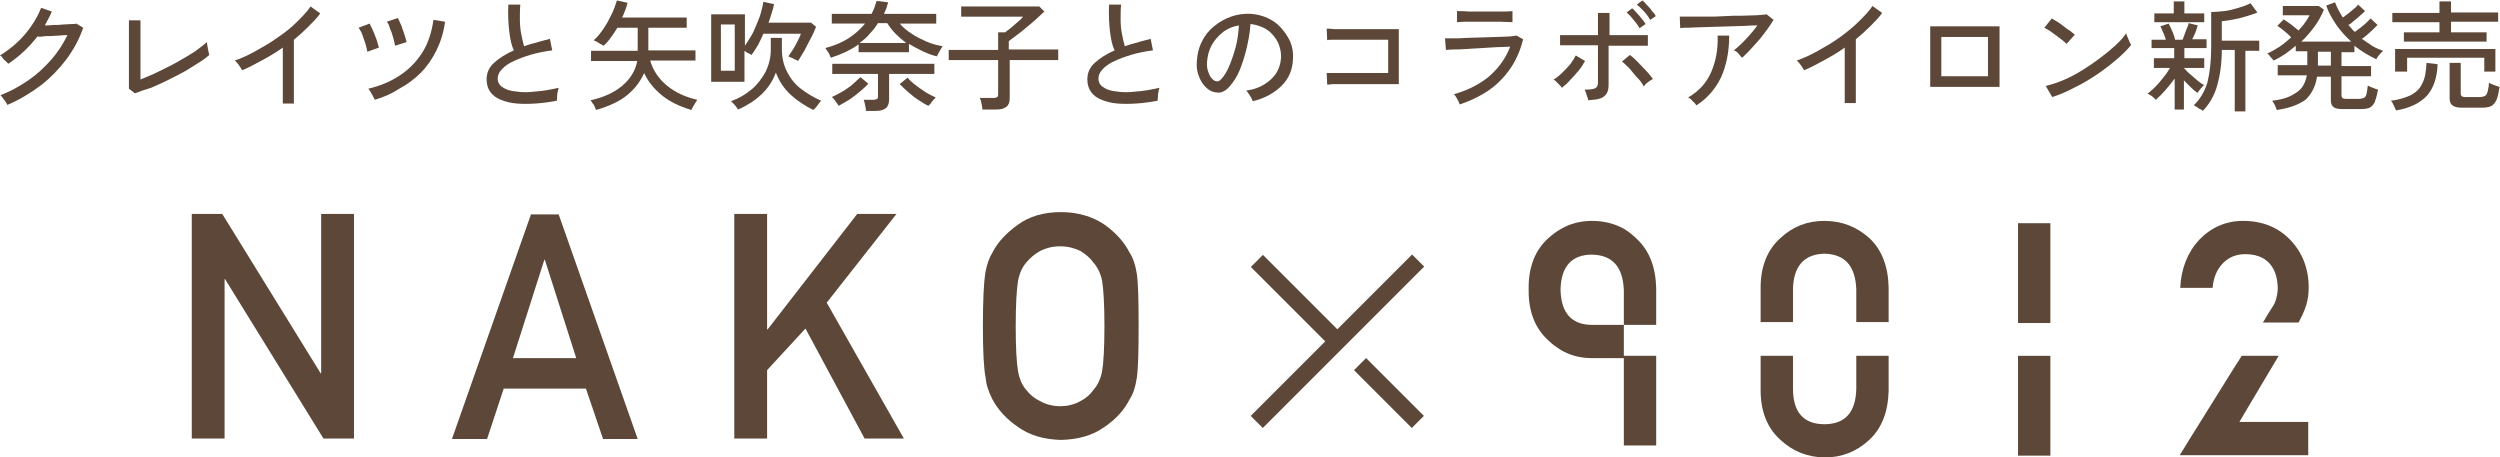 <?xml version="1.0" encoding="utf-8"?>
<!-- Generator: Adobe Illustrator 28.0.0, SVG Export Plug-In . SVG Version: 6.00 Build 0)  -->
<svg version="1.1" id="レイヤー_1" xmlns="http://www.w3.org/2000/svg" xmlns:xlink="http://www.w3.org/1999/xlink" x="0px"
	 y="0px" viewBox="0 0 541 99" style="enable-background:new 0 0 541 99;" xml:space="preserve">
<style type="text/css">
	.st0{fill:#5C4738;}
</style>
<g>
	<g>
		<path class="st0" d="M1.6,22.7c-0.1-0.2-0.2-0.4-0.4-0.7s-0.4-0.5-0.6-0.8c-0.2-0.3-0.4-0.5-0.5-0.6c2.1-0.8,4.1-1.9,6-3.2
			c1.9-1.3,3.5-2.8,5-4.5c1.5-1.7,2.6-3.5,3.5-5.3c-0.5,0-1.1,0-1.8,0.1c-0.7,0-1.3,0.1-1.9,0.1c-0.6,0-1.2,0-1.7,0.1s-0.9,0-1.1,0
			c-1.8,2.3-3.9,4.3-6.3,5.9c-0.1-0.1-0.3-0.3-0.5-0.5c-0.2-0.2-0.5-0.4-0.7-0.7C0.4,12.2,0.2,12.1,0,12c1.3-0.8,2.5-1.7,3.7-2.8
			s2.2-2.3,3.1-3.6s1.6-2.6,2.1-3.9l2.3,0.8c-0.2,0.5-0.4,1-0.7,1.5c-0.3,0.5-0.5,1-0.8,1.5c0.6,0,1.2,0,1.9-0.1
			c0.7,0,1.4,0,2.1-0.1c0.7,0,1.3-0.1,1.8-0.1s0.8,0,1-0.1l1.5,0.9c-0.8,2.4-2,4.6-3.6,6.8c-1.6,2.1-3.4,4-5.6,5.7
			C6.5,20.2,4.2,21.6,1.6,22.7z"/>
		<path class="st0" d="M29.2,20.2l-1.3-1c0-0.2,0-0.7,0-1.3s0-1.4,0-2.2c0-0.8,0-1.7,0-2.5c0-0.9,0-1.6,0-2.3c0-0.6,0-1.2,0-1.9
			s0-1.3,0-2c0-0.6,0-1.2,0-1.7c0-0.5,0-0.8,0-0.9h2.5c0,0.3,0,0.9,0,1.6c0,0.7,0,1.5,0,2.4c0,0.8,0,1.6,0,2.4v6.4
			c1.2-0.5,2.5-1,3.9-1.7s2.7-1.3,4.1-2.1s2.6-1.5,3.7-2.2c1.1-0.8,2-1.5,2.7-2.1c0,0.2,0,0.5,0.1,0.9c0.1,0.4,0.1,0.8,0.2,1.1
			s0.1,0.6,0.2,0.8c-0.7,0.6-1.5,1.2-2.5,1.8c-1,0.6-2,1.3-3.1,1.9c-1.1,0.6-2.3,1.2-3.5,1.8c-1.2,0.6-2.4,1.1-3.5,1.6
			C31.3,19.4,30.2,19.8,29.2,20.2z"/>
		<path class="st0" d="M61.2,22.3V10.3c-1.4,1-2.9,1.9-4.4,2.7c-1.5,0.8-2.9,1.6-4.4,2.2c-0.2-0.3-0.4-0.7-0.7-1.1s-0.6-0.8-0.9-1
			c1.5-0.5,3-1.2,4.6-2.1c1.6-0.9,3.2-1.8,4.7-2.9C61.6,7.1,63,6,64.2,4.8c1.2-1.2,2.3-2.3,3-3.4l2.1,1.5c-0.7,1-1.6,1.9-2.6,2.9
			c-1,1-2,1.9-3.1,2.8v13.8H61.2z"/>
		<path class="st0" d="M79.5,11.2c-0.1-0.5-0.2-1-0.4-1.7c-0.2-0.7-0.5-1.3-0.7-2S77.8,6.4,77.6,6l2.4-0.9c0.2,0.4,0.4,0.9,0.7,1.5
			s0.5,1.3,0.8,2c0.2,0.7,0.4,1.3,0.5,1.7L79.5,11.2z M81.1,21.6c-0.1-0.2-0.2-0.5-0.4-0.8c-0.2-0.3-0.3-0.6-0.5-0.9
			c-0.2-0.3-0.3-0.5-0.5-0.7c2.5-0.6,4.7-1.5,6.7-2.8c2-1.3,3.6-2.9,4.9-4.9c1.3-2,2.1-4.4,2.5-7.2l2.5,0.4c-0.3,2.4-1,4.5-1.9,6.3
			c-0.9,1.8-2,3.4-3.4,4.8c-1.3,1.3-2.9,2.5-4.6,3.4C84.9,20.2,83.1,21,81.1,21.6z M85.5,9.9c-0.1-0.5-0.2-1-0.4-1.7
			c-0.2-0.7-0.4-1.4-0.7-2C84.2,5.5,84,5,83.7,4.7l2.4-0.8c0.2,0.4,0.4,0.9,0.7,1.5c0.2,0.7,0.5,1.3,0.7,2c0.2,0.7,0.4,1.3,0.5,1.7
			L85.5,9.9z"/>
		<path class="st0" d="M120.5,21.8c-1.6,0.3-3.1,0.5-4.6,0.6c-1.5,0.1-2.9,0.1-4.1,0c-1.3-0.1-2.4-0.4-3.4-0.8s-1.7-0.9-2.3-1.7
			c-0.5-0.7-0.8-1.6-0.8-2.7c0-1.4,0.5-2.6,1.6-3.6c1.1-1,2.5-1.9,4.3-2.7c-0.5-1-0.8-2.4-1-4.1c-0.2-1.7-0.3-3.6-0.2-5.8h2.6
			c-0.1,1-0.1,2.1-0.1,3.2c0,1.1,0.1,2.2,0.3,3.2c0.2,1,0.4,1.9,0.6,2.6c0.9-0.3,1.8-0.6,2.7-0.8c0.9-0.3,1.9-0.5,2.9-0.8l0.5,2.5
			c-1.6,0.2-3.1,0.5-4.5,0.9c-1.4,0.4-2.7,0.9-3.8,1.4s-2,1.1-2.6,1.8c-0.6,0.6-0.9,1.3-0.9,2c0,0.8,0.4,1.5,1.1,1.9
			c0.7,0.5,1.7,0.8,2.9,0.9c1.2,0.2,2.6,0.2,4.2,0c1.6-0.1,3.2-0.4,5-0.8c-0.1,0.3-0.2,0.8-0.3,1.3C120.6,21,120.5,21.5,120.5,21.8z
			"/>
		<path class="st0" d="M149.6,23.8c-2.6-0.8-4.7-1.8-6.4-3.2c-1.7-1.4-3-3-3.8-4.8c-0.8,1.8-2,3.4-3.7,4.8c-1.7,1.4-4,2.4-6.7,3.2
			c-0.1-0.2-0.2-0.4-0.3-0.7c-0.1-0.3-0.3-0.6-0.5-0.8c-0.2-0.3-0.3-0.5-0.4-0.6c2.7-0.6,5-1.6,6.8-3.1c1.8-1.5,2.9-3.3,3.3-5.4h-10
			v-2.2H138V6h-4.4c-0.4,0.7-0.9,1.4-1.4,2.1c-0.5,0.7-1,1.3-1.6,1.8c-0.2-0.1-0.4-0.3-0.7-0.4c-0.3-0.2-0.5-0.3-0.8-0.5
			c-0.3-0.1-0.5-0.2-0.6-0.3c0.8-0.7,1.5-1.6,2.1-2.5c0.7-1,1.2-2,1.7-3c0.5-1,0.9-2.1,1.2-3.1l2.3,0.5c-0.1,0.5-0.3,1.1-0.5,1.6
			c-0.2,0.5-0.4,1.1-0.7,1.6h14V6h-8.3v4.9h10.2v2.2h-9.8c0.6,2.1,1.8,3.9,3.6,5.4c1.8,1.5,4,2.5,6.6,3.1c-0.1,0.2-0.3,0.4-0.4,0.6
			c-0.2,0.3-0.3,0.6-0.5,0.8C149.8,23.4,149.7,23.7,149.6,23.8z"/>
		<path class="st0" d="M153.9,17.4V3.1h7.3v6.8c0.5-0.7,0.9-1.4,1.4-2.2s0.8-1.7,1.2-2.6s0.7-1.7,0.9-2.5c0.2-0.8,0.4-1.5,0.5-2.2
			l2.3,0.5c-0.1,0.6-0.3,1.3-0.5,1.9s-0.4,1.4-0.7,2.1h9.2l1.1,0.9c-0.3,0.7-0.6,1.5-1.1,2.4c-0.5,0.9-0.9,1.8-1.4,2.7
			c-0.5,0.9-1,1.6-1.4,2.3c-0.1-0.1-0.3-0.2-0.6-0.3c-0.3-0.1-0.5-0.3-0.8-0.4s-0.5-0.2-0.7-0.3c0.3-0.4,0.6-0.9,1-1.5
			s0.7-1.2,1-1.8c0.3-0.6,0.6-1.2,0.7-1.6h-8.1c-0.4,0.9-0.8,1.8-1.2,2.5c-0.5,0.8-0.9,1.5-1.4,2.1c-0.2-0.1-0.4-0.3-0.7-0.4
			s-0.6-0.4-0.8-0.5v6.7H153.9z M156,15.3h3V5.3h-3V15.3z M176,23.8c-1.8-0.9-3.5-2-4.9-3.3c-1.4-1.3-2.5-2.9-3.2-4.8
			c-0.7,1.9-1.8,3.5-3.2,4.8c-1.4,1.3-3.1,2.4-5,3.2c-0.1-0.2-0.2-0.4-0.4-0.6c-0.2-0.3-0.4-0.5-0.6-0.7c-0.2-0.2-0.4-0.4-0.5-0.5
			c1.7-0.6,3.2-1.5,4.5-2.6s2.2-2.4,3-3.8c0.7-1.5,1.1-3,1.1-4.8V8.2h2.4v2.5c0,1.8,0.4,3.4,1.1,4.8c0.7,1.4,1.7,2.7,3,3.7
			c1.3,1,2.8,1.9,4.4,2.6c-0.1,0.1-0.3,0.3-0.5,0.6c-0.2,0.3-0.4,0.5-0.6,0.8S176,23.7,176,23.8z"/>
		<path class="st0" d="M179.8,12.5c-0.1-0.2-0.2-0.4-0.3-0.7s-0.3-0.5-0.5-0.8c-0.2-0.3-0.3-0.5-0.4-0.6c1.9-0.5,3.6-1.2,5-2.1
			c1.4-0.9,2.6-2,3.6-3.2h-7.2V3h8.6c0.5-0.9,0.8-1.8,1.1-2.8l2.5,0.3c-0.1,0.4-0.3,0.9-0.4,1.3c-0.2,0.4-0.3,0.8-0.5,1.2h11.3v2.1
			h-7.9c0.7,0.8,1.6,1.6,2.6,2.2c1,0.7,2.1,1.2,3.2,1.7c1.1,0.5,2.3,0.8,3.5,1c-0.1,0.1-0.2,0.3-0.4,0.6c-0.2,0.3-0.3,0.6-0.5,0.9
			s-0.3,0.5-0.3,0.7c-1-0.2-2-0.6-3.1-1.1c-1-0.5-2-1-3-1.6v1.8h-10.9V9.6c-0.8,0.6-1.7,1.1-2.7,1.6C182,11.7,181,12.1,179.8,12.5z
			 M181.5,22.9c-0.1-0.1-0.2-0.3-0.4-0.6s-0.4-0.5-0.6-0.8s-0.4-0.4-0.5-0.5c0.5-0.2,1-0.5,1.6-0.8c0.6-0.3,1.2-0.7,1.8-1.1
			c0.6-0.4,1.1-0.8,1.6-1.3s0.9-0.8,1.2-1.1l1.7,1.4c-0.5,0.6-1.1,1.1-1.8,1.7s-1.5,1.2-2.2,1.7C182.9,22.1,182.2,22.5,181.5,22.9z
			 M187.4,23.9c0-0.3-0.1-0.7-0.2-1.2c-0.1-0.5-0.2-0.9-0.3-1.1h2.1c0.4,0,0.6-0.1,0.8-0.2c0.2-0.1,0.2-0.4,0.2-0.7v-4.7h-9.9v-2.2
			h22.1v2.2h-9.8v5.5c0,0.8-0.2,1.5-0.7,1.9c-0.5,0.4-1.2,0.6-2.1,0.6H187.4z M186,9.3h10.1c-0.8-0.6-1.6-1.3-2.3-2
			s-1.3-1.5-1.8-2.3h-2c-0.5,0.8-1.1,1.6-1.8,2.3C187.6,8.1,186.8,8.7,186,9.3z M200.9,22.9c-0.7-0.3-1.4-0.8-2.2-1.3
			s-1.5-1.1-2.2-1.7s-1.3-1.2-1.8-1.7l1.7-1.4c0.3,0.4,0.7,0.8,1.2,1.2c0.5,0.4,1,0.8,1.6,1.2c0.6,0.4,1.1,0.8,1.7,1.1
			c0.6,0.3,1.1,0.6,1.6,0.8c-0.1,0.1-0.3,0.3-0.5,0.5s-0.4,0.5-0.6,0.8S200.9,22.8,200.9,22.9z"/>
		<path class="st0" d="M212.6,23.7c0-0.3-0.1-0.8-0.2-1.3c-0.1-0.5-0.2-0.9-0.4-1.2h3c0.4,0,0.6-0.1,0.8-0.2
			c0.2-0.1,0.2-0.4,0.2-0.7V13h-10.7v-2.2h10.7V7h1.5c0.4-0.3,0.8-0.6,1.3-1c0.5-0.4,1-0.9,1.5-1.3s0.9-0.8,1.1-1.1h-13.4V1.4h16.9
			l1.1,1.1c-0.3,0.3-0.8,0.7-1.3,1.2c-0.5,0.5-1.1,1-1.7,1.5c-0.6,0.5-1.2,1-1.8,1.5c-0.6,0.5-1.2,0.9-1.7,1.3
			c-0.5,0.4-0.9,0.7-1.2,0.9v1.8H229V13h-10.5v8.2c0,0.9-0.2,1.5-0.7,1.9c-0.5,0.4-1.2,0.6-2.2,0.6H212.6z"/>
		<path class="st0" d="M250.5,21.8c-1.6,0.3-3.1,0.5-4.6,0.6c-1.5,0.1-2.9,0.1-4.1,0c-1.3-0.1-2.4-0.4-3.4-0.8s-1.7-0.9-2.3-1.7
			c-0.5-0.7-0.8-1.6-0.8-2.7c0-1.4,0.5-2.6,1.6-3.6c1.1-1,2.5-1.9,4.3-2.7c-0.5-1-0.8-2.4-1-4.1c-0.2-1.7-0.3-3.6-0.2-5.8h2.6
			c-0.1,1-0.1,2.1-0.1,3.2c0,1.1,0.1,2.2,0.3,3.2c0.2,1,0.4,1.9,0.6,2.6c0.9-0.3,1.8-0.6,2.7-0.8c0.9-0.3,1.9-0.5,2.9-0.8l0.5,2.5
			c-1.6,0.2-3.1,0.5-4.5,0.9c-1.4,0.4-2.7,0.9-3.8,1.4s-2,1.1-2.6,1.8c-0.6,0.6-0.9,1.3-0.9,2c0,0.8,0.4,1.5,1.1,1.9
			c0.7,0.5,1.7,0.8,2.9,0.9c1.2,0.2,2.6,0.2,4.2,0c1.6-0.1,3.2-0.4,5-0.8c-0.1,0.3-0.2,0.8-0.3,1.3C250.6,21,250.5,21.5,250.5,21.8z
			"/>
		<path class="st0" d="M271.1,21.9c-0.1-0.3-0.3-0.7-0.6-1.2c-0.3-0.5-0.6-0.8-0.8-1.1c1.6-0.2,2.9-0.7,4-1.4
			c1.1-0.7,1.9-1.5,2.5-2.4c0.6-1,0.9-2,1-3.1c0.1-1-0.1-2-0.4-2.9s-0.8-1.6-1.4-2.3s-1.3-1.2-2.2-1.6s-1.7-0.6-2.6-0.7
			c-0.1,1.7-0.4,3.4-0.8,5.1c-0.4,1.7-0.9,3.3-1.5,4.8c-0.6,1.5-1.4,2.7-2.3,3.7c-0.6,0.7-1.2,1-1.8,1.2c-0.6,0.1-1.3,0-1.9-0.2
			c-0.7-0.3-1.2-0.7-1.8-1.4c-0.5-0.6-0.9-1.4-1.2-2.3s-0.4-1.8-0.3-2.9c0.1-1.5,0.4-2.9,1.1-4.2c0.6-1.3,1.5-2.4,2.6-3.3
			c1.1-0.9,2.3-1.6,3.7-2.1s2.9-0.7,4.4-0.6c1.2,0.1,2.4,0.4,3.5,0.9c1.1,0.5,2.1,1.2,2.9,2.1c0.8,0.9,1.5,1.9,2,3
			c0.5,1.2,0.7,2.4,0.6,3.8c-0.1,2.3-0.9,4.2-2.4,5.7C275.7,20.2,273.6,21.3,271.1,21.9z M262.7,17.4c0.2,0.1,0.4,0.2,0.7,0.2
			c0.3,0,0.5-0.1,0.8-0.4c0.7-0.7,1.3-1.7,1.8-2.9c0.5-1.2,1-2.6,1.4-4.1c0.4-1.5,0.6-3.1,0.7-4.7c-1.3,0.2-2.5,0.7-3.5,1.5
			c-1,0.8-1.8,1.7-2.4,2.8s-0.9,2.3-1,3.6c-0.1,1,0.1,1.8,0.4,2.5C261.8,16.6,262.3,17.1,262.7,17.4z"/>
		<path class="st0" d="M287.2,18.3l-0.1-2.5c0.2,0,0.6,0,1.2,0s1.4,0,2.2,0c0.9,0,1.8,0,2.8,0s1.9,0,2.9,0c0.9,0,1.8,0,2.5,0
			c0.7,0,1.3,0,1.7,0V8.6c-0.3,0-0.8,0-1.5,0s-1.5,0-2.4,0c-0.9,0-1.9,0-2.9,0c-1,0-1.9,0-2.8,0c-0.9,0-1.7,0-2.3,0
			c-0.6,0-1.1,0-1.3,0.1l-0.1-2.5c0.3,0,0.8,0,1.6,0.1c0.8,0,1.7,0,2.8,0c1.1,0,2.2,0,3.4,0s2.3,0,3.4,0c1.1,0,2,0,2.8,0
			c0.8,0,1.3,0,1.6,0v11.9c-0.5,0-1.3,0-2.2,0s-1.9,0-3,0c-1.1,0-2.2,0-3.3,0c-1.1,0-2.2,0-3.2,0c-1,0-1.9,0-2.6,0
			C287.9,18.3,287.4,18.3,287.2,18.3z"/>
		<path class="st0" d="M315.9,22.6c-0.1-0.2-0.2-0.4-0.3-0.7c-0.2-0.3-0.3-0.6-0.5-0.9c-0.2-0.3-0.3-0.5-0.5-0.6
			c3.2-0.9,5.8-2.3,7.8-4c2-1.8,3.5-3.9,4.4-6.3c-0.8,0-1.7,0.1-2.8,0.1c-1.1,0.1-2.2,0.1-3.3,0.2c-1.2,0.1-2.3,0.1-3.3,0.2
			c-1.1,0.1-2,0.1-2.8,0.1c-0.8,0-1.3,0.1-1.7,0.1l-0.2-2.5c0.4,0,1,0,1.8,0c0.8,0,1.8,0,2.8-0.1c1.1,0,2.1-0.1,3.3-0.1
			c1.1,0,2.2-0.1,3.2-0.1c1,0,1.9-0.1,2.7-0.1c0.8-0.1,1.3-0.1,1.7-0.2l1.4,0.8c-0.8,3.3-2.3,6.2-4.6,8.6
			C322.8,19.5,319.7,21.3,315.9,22.6z M315.3,4.8V2.4c0.8,0,1.7,0,2.7,0.1c1,0,2.1,0,3.3,0c1.1,0,2.2,0,3.2,0s2,0,2.8-0.1v2.4
			c-0.9,0-1.8-0.1-2.8-0.1s-2.1,0-3.2,0c-0.7,0-1.4,0-2.1,0c-0.7,0-1.4,0-2.1,0S315.8,4.8,315.3,4.8z"/>
		<path class="st0" d="M338,19c-0.1-0.2-0.3-0.4-0.5-0.6c-0.2-0.2-0.5-0.5-0.7-0.7s-0.4-0.4-0.6-0.5c0.7-0.4,1.3-0.9,1.9-1.5
			c0.6-0.6,1.2-1.2,1.7-1.8c0.5-0.7,0.9-1.3,1.2-1.9l2,1.2c-0.4,0.7-0.8,1.4-1.4,2.1s-1.2,1.4-1.8,2C339.2,18,338.6,18.5,338,19z
			 M343.7,21.7c0-0.2-0.1-0.4-0.2-0.7s-0.2-0.6-0.3-0.9c-0.1-0.3-0.2-0.6-0.3-0.7c1.1,0,1.9-0.1,2.3-0.3c0.4-0.2,0.6-0.6,0.6-1.3
			V9.8c-0.7,0-1.5,0-2.4,0c-0.9,0-1.7,0-2.6,0c-0.8,0-1.6,0-2.1,0c-0.6,0-1,0-1.1,0V7.6c0.2,0,0.6,0,1.1,0c0.6,0,1.3,0,2.1,0
			s1.7,0,2.6,0c0.9,0,1.7,0,2.4,0V2.8h2.5v4.8c0.7,0,1.5,0,2.4,0c0.9,0,1.8,0,2.6,0s1.6,0,2.2,0c0.6,0,1,0,1.1,0v2.3
			c-0.2,0-0.6,0-1.2,0s-1.3,0-2.2,0c-0.8,0-1.7,0-2.6,0c-0.9,0-1.7,0-2.5,0v8.4c0,0.8-0.1,1.4-0.4,1.9c-0.3,0.5-0.8,0.9-1.4,1.1
			C345.8,21.5,344.9,21.6,343.7,21.7z M355.7,18.7c-0.3-0.6-0.7-1.2-1.3-1.8s-1.1-1.3-1.7-2c-0.6-0.6-1.2-1.2-1.7-1.6l1.7-1.4
			c0.6,0.4,1.2,1,1.8,1.6s1.2,1.3,1.8,1.9c0.6,0.6,1,1.2,1.4,1.7c-0.2,0.1-0.4,0.2-0.7,0.4c-0.3,0.2-0.5,0.4-0.8,0.6
			C356,18.4,355.8,18.6,355.7,18.7z M354.8,6.1c-0.2-0.4-0.5-0.8-0.8-1.2c-0.3-0.4-0.7-0.8-1-1.2s-0.7-0.7-1-1l1.2-0.9
			c0.3,0.2,0.6,0.6,1,1c0.4,0.4,0.8,0.9,1.1,1.3c0.4,0.4,0.6,0.8,0.8,1.1L354.8,6.1z M357.1,4.3c-0.2-0.4-0.5-0.8-0.8-1.2
			c-0.3-0.4-0.7-0.8-1.1-1.2c-0.4-0.4-0.7-0.7-1-0.9l1.2-0.9c0.3,0.2,0.6,0.5,1,1c0.4,0.4,0.8,0.8,1.1,1.3c0.4,0.4,0.7,0.8,0.8,1.1
			L357.1,4.3z"/>
		<path class="st0" d="M377,12.5c-0.2-0.2-0.5-0.5-0.8-0.9s-0.7-0.6-1-0.7c0.5-0.4,1.1-0.9,1.7-1.5c0.6-0.6,1.2-1.2,1.8-1.9
			c0.6-0.7,1.1-1.3,1.6-2c-0.7,0-1.6,0-2.6,0.1c-1,0-2.1,0.1-3.2,0.1c-1.1,0-2.3,0.1-3.4,0.1c-1.1,0-2.2,0.1-3.2,0.1
			c-1,0-1.9,0.1-2.6,0.1c-0.7,0-1.3,0-1.7,0.1l-0.1-2.5c0.5,0,1.3,0,2.3,0c1,0,2.1,0,3.4,0s2.6,0,3.9-0.1s2.6-0.1,3.8-0.1
			c1.2,0,2.3-0.1,3.3-0.1c0.9-0.1,1.6-0.1,2.1-0.2l1.5,1.2c-0.4,0.6-0.8,1.3-1.4,2.1s-1.1,1.5-1.7,2.2c-0.6,0.7-1.3,1.4-1.9,2.1
			C378.1,11.5,377.5,12,377,12.5z M367.1,22.8c-0.2-0.3-0.4-0.6-0.8-0.9c-0.3-0.4-0.7-0.7-1-0.8c2.4-1.4,4-3.2,5-5.5
			c1-2.3,1.5-4.9,1.4-7.9h2.5c0,3.4-0.6,6.4-1.7,8.9C371.3,19.1,369.6,21.2,367.1,22.8z"/>
		<path class="st0" d="M399.2,22.3V10.3c-1.4,1-2.9,1.9-4.4,2.7c-1.5,0.8-2.9,1.6-4.4,2.2c-0.2-0.3-0.4-0.7-0.7-1.1s-0.6-0.8-0.9-1
			c1.5-0.5,3-1.2,4.6-2.1c1.6-0.9,3.2-1.8,4.7-2.9c1.5-1.1,2.9-2.2,4.1-3.4c1.2-1.2,2.3-2.3,3-3.4l2.1,1.5c-0.7,1-1.6,1.9-2.6,2.9
			c-1,1-2,1.9-3.1,2.8v13.8H399.2z"/>
		<path class="st0" d="M417.7,18.8V5.7h15v13.1H417.7z M420.1,16.5h10.1V8h-10.1V16.5z"/>
		<path class="st0" d="M447.2,9.5c-0.2-0.2-0.5-0.5-0.9-0.8c-0.4-0.3-0.9-0.7-1.3-1s-1-0.7-1.4-1c-0.5-0.3-0.8-0.5-1.2-0.7l1.6-2
			c0.3,0.2,0.7,0.4,1.2,0.7c0.5,0.3,0.9,0.6,1.4,1s0.9,0.7,1.4,1c0.4,0.3,0.7,0.6,1,0.8L447.2,9.5z M444.1,21l-1.4-2.4
			c1.2-0.3,2.5-0.7,3.9-1.3c1.4-0.6,2.7-1.3,4-2.1c1.3-0.8,2.6-1.7,3.8-2.6c1.2-0.9,2.3-1.8,3.3-2.7c1-0.9,1.8-1.8,2.4-2.7
			c0.1,0.2,0.1,0.5,0.3,0.8c0.1,0.3,0.3,0.7,0.4,1s0.3,0.6,0.4,0.7c-0.8,1-1.9,2.1-3.2,3.2c-1.3,1.1-2.7,2.2-4.2,3.2s-3.1,2-4.8,2.8
			C447.3,19.8,445.7,20.5,444.1,21z"/>
		<path class="st0" d="M470.6,23.8V17c-0.6,0.8-1.3,1.7-2,2.5c-0.7,0.8-1.4,1.5-2.1,2.1c-0.1-0.1-0.2-0.3-0.5-0.5
			c-0.2-0.2-0.4-0.4-0.7-0.5c-0.2-0.2-0.4-0.3-0.6-0.3c0.5-0.4,1.1-0.9,1.7-1.5c0.6-0.6,1.2-1.3,1.8-2.1c0.6-0.7,1-1.4,1.4-2h-3.5
			v-2.1h4.4v-2.2h-4.9V8.6h3.1c-0.2-0.5-0.3-1-0.6-1.6s-0.4-1-0.6-1.3l1.8-0.6c0.2,0.4,0.5,1,0.8,1.7c0.3,0.7,0.5,1.3,0.6,1.8h1.6
			c0.2-0.4,0.3-0.8,0.5-1.3c0.2-0.5,0.3-0.9,0.5-1.3s0.3-0.7,0.3-1l2,0.5c-0.1,0.4-0.3,0.9-0.5,1.5c-0.2,0.5-0.5,1.1-0.7,1.5h3.1
			v1.9h-4.8v2.2h4.3v2.1h-4.3v0.3l0.1-0.1c0.3,0.4,0.7,0.8,1.2,1.2s1,0.9,1.5,1.3s1,0.8,1.5,1c-0.1,0.1-0.3,0.2-0.5,0.5
			c-0.2,0.2-0.4,0.4-0.6,0.7s-0.3,0.4-0.4,0.5c-0.4-0.3-0.9-0.7-1.4-1.2c-0.5-0.5-1-1-1.5-1.5v6.3H470.6z M466.2,4.8V2.9h4.2V0.3
			h2.3v2.6h4.3v1.9H466.2z M476.7,24c-0.1-0.1-0.3-0.3-0.6-0.4s-0.5-0.3-0.8-0.5c-0.3-0.2-0.5-0.3-0.6-0.3c1.4-1.3,2.4-3,3-5
			c0.5-2.1,0.8-4.6,0.8-7.5V2.6c0.8,0,1.8-0.1,2.8-0.2s2.1-0.4,3.1-0.7s1.9-0.6,2.6-1l1.5,2c-0.6,0.3-1.4,0.5-2.3,0.8
			c-0.9,0.3-1.8,0.5-2.8,0.7c-0.9,0.2-1.8,0.3-2.6,0.4v4.2h8.1v2.2h-3v13.1h-2.3V10.8h-2.8c0,3-0.4,5.6-1,7.7
			C479.2,20.7,478.1,22.5,476.7,24z"/>
		<path class="st0" d="M492.7,23.8c-0.1-0.2-0.2-0.6-0.4-1c-0.2-0.4-0.4-0.7-0.6-1c1.6-0.2,2.9-0.5,3.9-1s1.8-1,2.4-1.7
			c0.6-0.7,1-1.7,1.2-2.8h-6.3v-2.2h6.4v-3h-2.5V9.9c-0.7,0.6-1.5,1.2-2.3,1.8c-0.8,0.5-1.6,1-2.5,1.4c-0.1-0.1-0.2-0.3-0.4-0.5
			c-0.2-0.2-0.4-0.4-0.5-0.6c-0.2-0.2-0.4-0.4-0.5-0.4c0.9-0.4,1.8-0.9,2.7-1.5s1.7-1.3,2.5-2c-0.4-0.5-0.9-0.9-1.5-1.4
			c-0.6-0.5-1.1-0.9-1.5-1.1l1.4-1.4c0.5,0.3,1,0.7,1.6,1.1c0.6,0.5,1.1,0.9,1.6,1.3c0.5-0.6,1-1.1,1.4-1.7c0.4-0.5,0.7-1.1,1-1.6
			h-5.8V1.3h7.8l1.1,0.8c-0.5,1.2-1.2,2.5-2,3.6c-0.9,1.2-1.8,2.3-2.9,3.3h10.8c-1.2-1.1-2.3-2.3-3.2-3.6c-0.9-1.3-1.7-2.7-2.2-4.2
			l1.9-0.7c0.4,1.1,1,2.2,1.7,3.3c0.4-0.3,0.8-0.6,1.2-0.9c0.4-0.3,0.8-0.7,1.2-1s0.7-0.6,0.9-0.9l1.5,1.4c-0.3,0.3-0.7,0.6-1.1,1
			s-0.8,0.7-1.3,1.1c-0.4,0.4-0.8,0.7-1.2,0.9c0.2,0.3,0.5,0.5,0.7,0.8c0.2,0.3,0.5,0.5,0.7,0.7c0.4-0.3,0.8-0.6,1.2-0.9
			c0.5-0.4,0.9-0.7,1.3-1.1c0.4-0.4,0.7-0.7,0.9-0.9l1.5,1.4c-0.3,0.3-0.6,0.6-1,1c-0.4,0.4-0.8,0.7-1.2,1.1
			c-0.4,0.3-0.8,0.7-1.2,0.9c0.7,0.5,1.5,1,2.2,1.5c0.8,0.5,1.6,0.8,2.4,1.1c-0.1,0.1-0.3,0.3-0.5,0.5s-0.4,0.5-0.6,0.7
			c-0.2,0.3-0.3,0.5-0.4,0.6c-1.7-0.8-3.2-1.7-4.7-2.9v1.4h-2.8v3h6.4v2.2h-6.4v4.2c0,0.2,0.1,0.4,0.2,0.5s0.4,0.2,0.8,0.2h2.7
			c0.5,0,0.8-0.1,1.1-0.2c0.3-0.1,0.5-0.4,0.6-0.8s0.2-1.1,0.3-1.9c0.3,0.2,0.7,0.4,1.1,0.5c0.4,0.2,0.8,0.3,1.1,0.4
			c-0.2,1.2-0.5,2.1-0.7,2.7c-0.3,0.6-0.7,1-1.1,1.2s-1.1,0.3-1.8,0.3h-4.1c-0.9,0-1.5-0.1-1.9-0.4c-0.4-0.3-0.6-0.8-0.6-1.4v-5.2
			h-3c-0.3,2.1-1.2,3.8-2.5,5C497.5,22.6,495.5,23.4,492.7,23.8z M501.6,14.2h2.8v-3h-2.8V14.2z"/>
		<path class="st0" d="M518.5,23.9c-0.1-0.3-0.3-0.6-0.5-1.1s-0.4-0.8-0.6-1c1.7-0.2,3.2-0.7,4.3-1.2c1.1-0.6,2-1.4,2.5-2.6
			c0.6-1.1,0.8-2.6,0.9-4.4l2.4,0.3c-0.1,2.9-0.9,5.2-2.3,6.8C523.7,22.3,521.5,23.4,518.5,23.9z M520.2,8.9V7h7.7V4.8h-10.2v-2
			h10.2V0.3h2.5v2.4h10.2v2h-10.2V7h7.7v2H520.2z M518.3,15.6v-5H540v4.9h-2.4v-3h-16.7v3H518.3z M532.7,23.3c-1,0-1.6-0.2-2-0.5
			c-0.4-0.3-0.6-0.8-0.6-1.5v-7.7h2.4v6.6c0,0.3,0.1,0.5,0.2,0.6c0.1,0.1,0.4,0.2,0.8,0.2h3c0.5,0,0.9-0.1,1.2-0.2
			c0.3-0.2,0.5-0.5,0.6-0.9c0.1-0.5,0.3-1.1,0.3-2c0.3,0.2,0.6,0.3,1.1,0.5c0.5,0.2,0.9,0.3,1.2,0.4c-0.2,1.3-0.4,2.3-0.7,2.9
			c-0.3,0.6-0.7,1.1-1.2,1.3s-1.1,0.3-1.9,0.3H532.7z"/>
	</g>
	<g>
		<g>
			<rect x="436.7" y="48.3" class="st0" width="7" height="21.6"/>
			<rect x="436.7" y="77" class="st0" width="7" height="21.6"/>
			<path class="st0" d="M481.1,56.9c1.3-1.3,2.9-1.9,4.8-1.9c5.8,0,7,4.4,7,7.4c0,1.4-0.5,3.1-1,3.8c-0.8,1.2-1.5,2.4-2.2,3.6h7.7
				c1.5-2.8,2.2-4.7,2.2-7.6c0-4.1-1.4-7.6-4-10.3c-2.6-2.7-6-4.1-10.2-4.1c-3.7,0-6.9,1.4-9.5,4.1c-2.5,2.7-3.9,6.2-4.1,10.4l7,0
				C479,60,479.8,58.2,481.1,56.9z"/>
			<path class="st0" d="M493.1,77h-3h-5c-0.5,0.8-0.9,1.5-1.4,2.2c-10.2,16.3-12,19.3-12,19.3l27.8,0v-7.2h-14.9L493.1,77z"/>
			<path class="st0" d="M394.8,47.8c-3.7,0-6.8,1.2-9.5,3.7c-2.8,2.5-4.3,6.1-4.3,10.7v7.5l7,0v-7.1c0.1-5,2.4-7.6,6.8-7.7
				c4.5,0.1,6.7,2.7,6.9,7.7v7.1h7v-7.5c-0.1-4.6-1.5-8.2-4.2-10.7C401.8,49.1,398.6,47.8,394.8,47.8z"/>
			<path class="st0" d="M401.7,79.2v4.9c-0.1,5.1-2.4,7.7-6.9,7.7c-4.5,0-6.8-2.6-6.8-7.7v-4.9V77l-7,0v7.5c0,4.6,1.5,8.2,4.3,10.7
				c2.7,2.5,5.8,3.7,9.5,3.8c3.8,0,7-1.3,9.7-3.8c2.7-2.5,4.1-6.1,4.2-10.7V77l-7,0V79.2z"/>
			<path class="st0" d="M351.4,49.5c-2-1.1-4.3-1.7-6.9-1.7c-2.5,0-4.8,0.6-6.8,1.8c-0.9,0.5-1.8,1.2-2.6,1.9
				c-2.8,2.5-4.3,6.1-4.3,10.7v0.3v0.2V63c0,4.6,1.5,8.2,4.3,10.7c0.8,0.8,1.7,1.4,2.6,2c2,1.2,4.3,1.8,6.8,1.8h6.9V79v0.2v2.7
				l0,14.5c0.5,0,7,0,7,0l0-17.1V79v-2h-7v-1.3v-5.4h-6.9c-4.4,0-6.7-2.6-6.8-7.6c0.1-5,2.4-7.6,6.8-7.6c4.5,0.1,6.7,2.7,6.9,7.7
				v1.6v5.5v0.4l7,0v-0.4v-5.1v-2.4c-0.1-4.6-1.5-8.2-4.2-10.7C353.3,50.8,352.4,50.1,351.4,49.5z"/>
		</g>
		<g>
			
				<rect x="264.8" y="72" transform="matrix(0.707 -0.707 0.707 0.707 32.535 226.31)" class="st0" width="49.4" height="3.7"/>
			
				<rect x="298.8" y="76.2" transform="matrix(0.707 -0.707 0.707 0.707 27.878 237.479)" class="st0" width="3.7" height="17.7"/>
			
				<rect x="278.8" y="52.9" transform="matrix(0.707 -0.707 0.707 0.707 36.17 217.484)" class="st0" width="3.7" height="24.4"/>
		</g>
		<g>
			<path class="st0" d="M41.4,46.3h6.7l21.3,34.5h0.1V46.3h7.1v48.6H70L48.7,60.4h-0.1v34.5h-7.1V46.3z"/>
			<path class="st0" d="M126.8,84.1h-17.8l-3.6,10.9h-7.6l17.1-48.6h6l17.1,48.6h-7.5L126.8,84.1z M124.7,77.5l-6.8-21.3h-0.1
				L111,77.5H124.7z"/>
			<path class="st0" d="M158.9,46.3h7.1v25h0.1l19.4-25h8.5l-15.1,19.2l16.7,29.4h-8.5l-12.8-23.8l-8.3,9v14.8h-7.1V46.3z"/>
			<path class="st0" d="M212.7,70.6c0-5.7,0.2-9.4,0.5-11.4c0.3-1.9,0.9-3.5,1.6-4.6c1.1-2.2,3-4.2,5.5-6c2.5-1.8,5.6-2.7,9.3-2.7
				c3.7,0,6.9,1,9.4,2.7c2.5,1.8,4.3,3.8,5.4,6c0.8,1.2,1.3,2.7,1.6,4.6c0.3,1.9,0.4,5.7,0.4,11.3c0,5.6-0.1,9.3-0.4,11.3
				c-0.3,2-0.8,3.5-1.6,4.7c-1.1,2.2-2.9,4.2-5.4,5.9c-2.5,1.8-5.6,2.7-9.4,2.8c-3.7-0.1-6.8-1-9.3-2.8c-2.5-1.7-4.3-3.7-5.5-5.9
				c-0.3-0.7-0.7-1.4-0.9-2.1c-0.3-0.7-0.5-1.6-0.6-2.6C212.9,79.9,212.7,76.2,212.7,70.6z M219.8,70.6c0,4.8,0.2,8,0.5,9.7
				c0.3,1.7,0.9,3.1,1.8,4.1c0.8,1,1.7,1.8,3,2.4c1.2,0.7,2.7,1.1,4.3,1.1c1.7,0,3.2-0.4,4.4-1.1c1.2-0.6,2.1-1.4,2.8-2.4
				c0.9-1,1.6-2.4,1.9-4.1c0.3-1.7,0.5-4.9,0.5-9.7c0-4.8-0.2-8-0.5-9.8c-0.3-1.6-1-3-1.9-4c-0.7-1-1.7-1.8-2.8-2.5
				c-1.3-0.6-2.7-1-4.4-1c-1.7,0-3.1,0.4-4.3,1c-1.2,0.7-2.2,1.5-3,2.5c-0.9,1-1.5,2.4-1.8,4C220,62.6,219.8,65.9,219.8,70.6z"/>
		</g>
	</g>
</g>
</svg>

